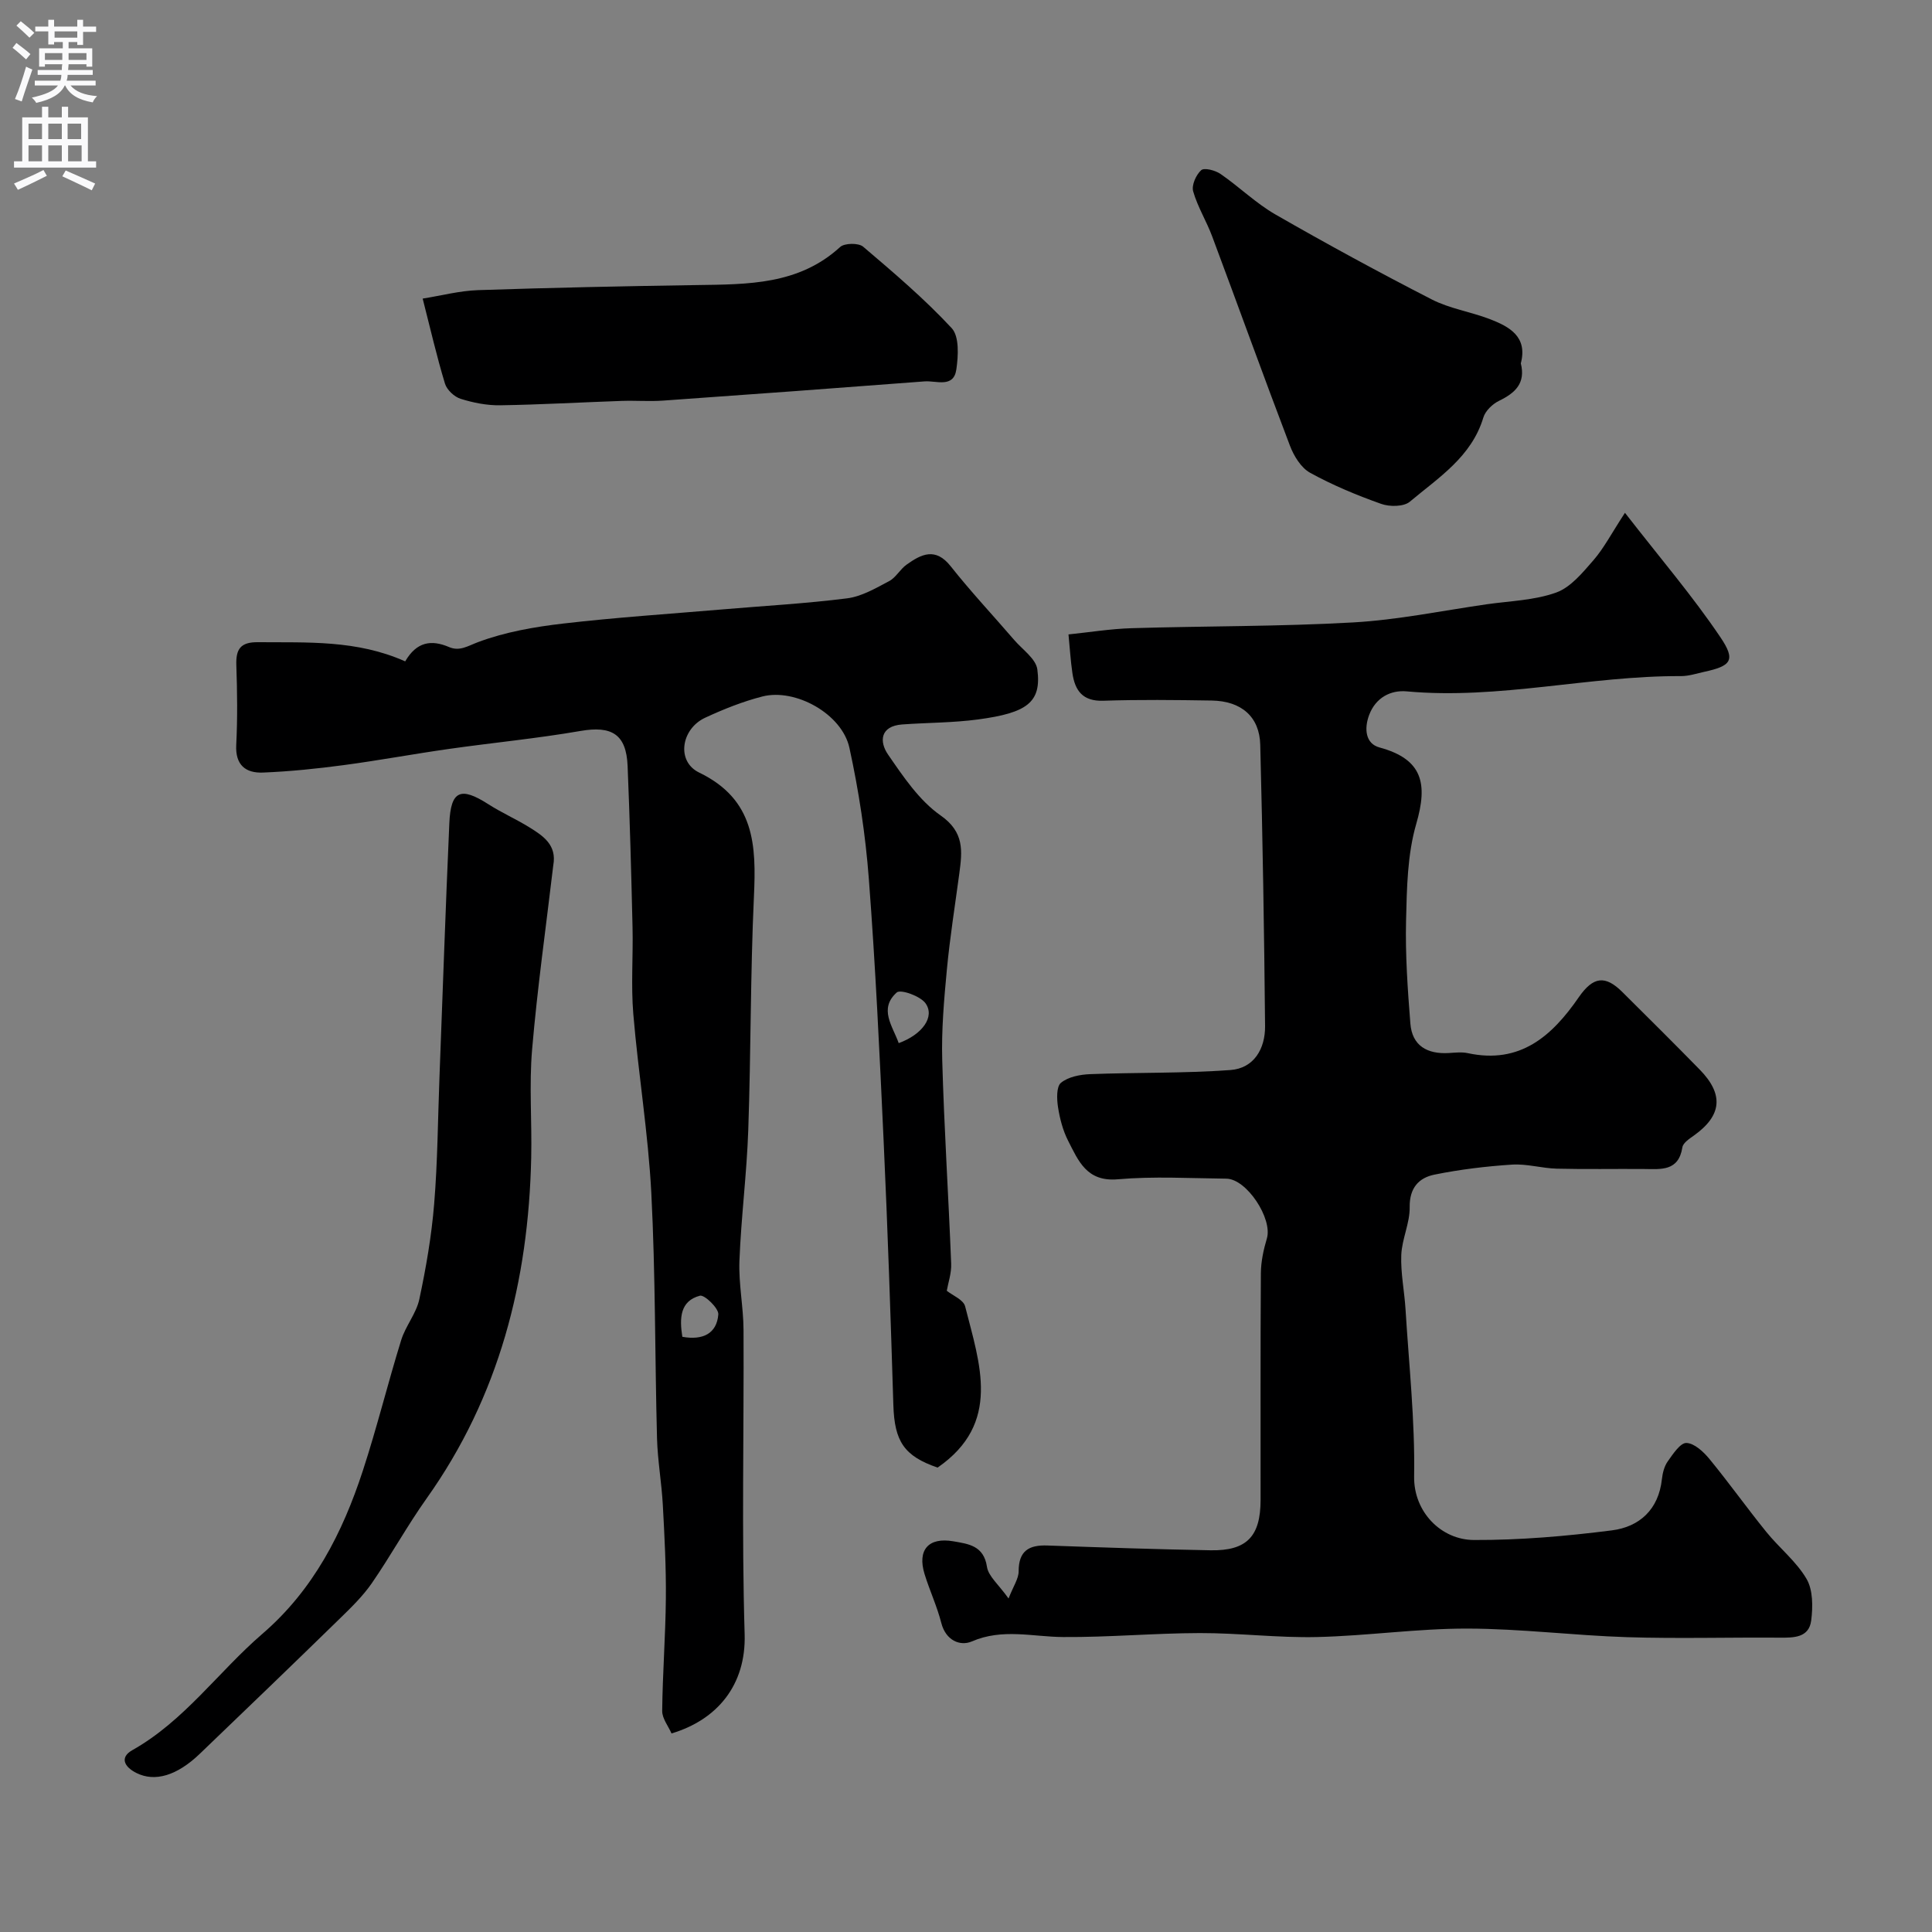 <svg enable-background="new 0 0 400 400" viewBox="0 0 400 400" xmlns="http://www.w3.org/2000/svg"><rect x="0" y="0" width="400" height="400" fill="#808080" stroke="none"/><g fill="#000001"><path d="m208.81 330.95c1-2.57 2.09-4.1 2.09-5.63 0-4.23 2.12-5.48 5.95-5.34 11.26.4 22.52.79 33.79.99 7.48.13 10.34-2.86 10.35-10.4.02-15.66-.05-31.32.06-46.98.02-2.4.55-4.86 1.24-7.17 1.23-4.09-4.16-12.34-8.39-12.39-7.5-.08-15.04-.52-22.48.13-6.43.56-8.14-3.81-10.27-7.96-1.09-2.14-1.73-4.6-2.1-6.98-.26-1.67-.35-4.25.61-5.04 1.52-1.24 3.97-1.71 6.05-1.79 9.67-.37 19.38-.15 29.02-.85 4.9-.35 7.23-4.43 7.19-9.08-.18-19.43-.5-38.86-1-58.28-.15-5.8-3.93-9.04-10.02-9.14-7.5-.12-15-.21-22.49.04-4.27.14-5.85-2.11-6.38-5.72-.38-2.57-.53-5.18-.81-8.01 4.31-.44 8.7-1.16 13.1-1.29 15.26-.46 30.55-.33 45.78-1.19 9.27-.52 18.47-2.43 27.7-3.76 4.83-.69 9.88-.81 14.39-2.43 3.01-1.08 5.48-4.13 7.73-6.71 2.14-2.47 3.68-5.46 6.51-9.8 7.31 9.41 14.03 17.26 19.76 25.76 3.25 4.81 2.22 5.95-3.37 7.17-1.58.35-3.18.88-4.77.88-19-.09-37.71 4.91-56.82 3.16-3.26-.3-6.39 1.25-7.76 4.88-1.08 2.88-.75 5.95 2.13 6.73 9.01 2.44 10.02 7.56 7.62 15.82-1.84 6.34-1.95 13.3-2.11 20-.17 7.1.33 14.24.89 21.33.36 4.62 3.49 6.37 7.93 6.12 1.33-.08 2.72-.25 3.99.03 10.79 2.31 17.38-3.51 22.94-11.57 3-4.34 5.5-4.6 9.02-1.1 5.37 5.33 10.74 10.66 16.03 16.07 5.04 5.15 4.58 9.53-1.22 13.66-.93.66-2.23 1.51-2.37 2.43-.79 5-4.4 4.52-7.93 4.49-6.02-.05-12.05.08-18.07-.07-3.1-.08-6.22-1.04-9.28-.84-5.37.35-10.76 1-16.03 2.07-3.25.65-5.21 2.75-5.15 6.74.05 3.29-1.6 6.57-1.74 9.89-.15 3.74.65 7.51.88 11.27.71 11.53 1.97 23.07 1.78 34.59-.12 7.35 5.61 13.14 12.39 13.16 9.51.04 19.08-.79 28.53-1.99 5.72-.72 9.7-4.31 10.38-10.61.14-1.27.49-2.67 1.21-3.68 1.08-1.52 2.6-3.85 3.87-3.81 1.65.06 3.55 1.84 4.78 3.34 4.04 4.92 7.74 10.12 11.75 15.07 2.69 3.33 6.22 6.11 8.34 9.74 1.34 2.3 1.32 5.77.96 8.6-.46 3.61-3.63 3.58-6.6 3.56-10.5-.08-21 .23-31.49-.1-11.04-.35-22.07-1.76-33.1-1.78-10.36-.02-20.72 1.51-31.1 1.75-8.09.19-16.19-.84-24.29-.82-9.43.02-18.87.89-28.29.82-6.33-.04-12.56-1.84-18.91.91-2.44 1.05-5.4-.21-6.32-3.81-.88-3.45-2.42-6.73-3.47-10.14-1.53-4.97.79-7.68 5.96-6.78 3.07.54 6.3.86 6.96 5.28.29 1.96 2.43 3.68 4.47 6.56z"/><path d="m83.89 136.93c2.37-4.07 5.4-4.54 9.09-2.96 2.19.94 3.86-.23 6.01-1.03 5.58-2.09 11.65-3.15 17.61-3.84 10.92-1.27 21.91-1.99 32.87-2.92 8.64-.74 17.31-1.21 25.91-2.3 3.01-.38 5.93-2.1 8.7-3.56 1.41-.74 2.27-2.46 3.61-3.41 3.06-2.19 5.99-3.66 9.15.34 4.16 5.26 8.76 10.16 13.14 15.25 1.71 1.99 4.5 3.89 4.79 6.1.9 6.83-2.14 8.99-12.24 10.35-5.2.7-10.5.66-15.75 1.04-4.55.34-4.77 3.55-2.92 6.23 3.15 4.57 6.45 9.51 10.87 12.6 4.97 3.47 4.5 7.39 3.89 11.99-.89 6.64-1.95 13.27-2.58 19.93-.59 6.24-1.14 12.54-.96 18.79.39 14.04 1.3 28.07 1.85 42.1.08 1.98-.63 3.99-.91 5.61 1.19.96 3.45 1.85 3.8 3.23 3.01 11.89 7.59 24.19-5.7 33.38-6.95-2.39-8.93-5.43-9.16-12.96-.56-18.2-1.17-36.4-2.01-54.59-.83-18.14-1.69-36.28-3.07-54.39-.69-9.09-2.08-18.19-4.02-27.09-1.53-7.01-11.18-12.37-18.02-10.62-4.06 1.04-8.04 2.63-11.85 4.4-4.96 2.3-6.03 9.03-1.24 11.35 11.54 5.58 11.84 15.04 11.34 25.72-.74 16.08-.61 32.19-1.17 48.28-.31 9.05-1.48 18.06-1.83 27.11-.18 4.75.83 9.53.85 14.3.1 20.99-.4 42 .23 62.97.32 10.54-5.68 17.74-15.14 20.56-.66-1.52-1.95-3.1-1.93-4.67.08-7.77.69-15.53.76-23.3.06-6.45-.28-12.9-.63-19.34-.25-4.59-1.07-9.16-1.2-13.75-.45-16.93-.31-33.88-1.18-50.78-.64-12.4-2.69-24.72-3.73-37.1-.5-5.96-.02-11.99-.16-17.99-.26-11.13-.56-22.25-1.02-33.37-.27-6.6-3.3-8.37-9.77-7.25-9.02 1.56-18.16 2.43-27.23 3.72-7.27 1.03-14.5 2.38-21.79 3.35-5.53.74-11.1 1.31-16.67 1.54-3.58.15-5.79-1.51-5.57-5.74.28-5.48.21-11 .02-16.49-.11-3.34.86-4.8 4.49-4.76 10.2.09 20.43-.51 30.47 3.97zm102.18 79.04c4.92-1.8 7.54-5.47 5.55-8.25-1.08-1.51-5.17-2.95-5.96-2.24-3.77 3.39-.85 6.95.41 10.49zm-44.8 60.8c4.26.77 7.14-.68 7.45-4.64.1-1.26-2.87-4.12-3.81-3.87-4.1 1.09-4.26 4.6-3.64 8.51z"/><path d="m114.55 179.15c-1.5 12.69-3.29 25.36-4.38 38.09-.64 7.44-.02 14.98-.19 22.47-.56 25.53-6.62 49.38-21.65 70.52-4.04 5.68-7.4 11.83-11.36 17.57-1.9 2.74-4.37 5.12-6.78 7.47-9.55 9.32-19.17 18.57-28.8 27.81-4.81 4.62-9.34 5.87-13.1 4.02-2.63-1.3-3.52-3.27-.89-4.75 10.78-6.07 17.81-16.23 26.92-24.08 10.57-9.1 16.59-20.89 20.8-33.77 2.92-8.92 5.16-18.07 7.94-27.04.91-2.94 3.13-5.52 3.76-8.48 1.39-6.51 2.53-13.12 3.07-19.75.72-8.73.76-17.51 1.1-26.27.67-17.51 1.26-35.03 2.04-52.54.3-6.76 2.34-7.59 8.07-3.92 2.74 1.76 5.75 3.08 8.52 4.8 2.83 1.76 5.7 3.64 4.93 7.85z"/><path d="m87.51 61.82c3.8-.6 7.62-1.62 11.47-1.75 15.08-.51 30.16-.82 45.25-1.05 10.58-.16 21.12-.02 29.71-7.88.91-.83 3.81-.87 4.76-.07 6.33 5.38 12.7 10.8 18.34 16.87 1.59 1.72 1.37 5.73.96 8.55-.56 3.91-4.15 2.29-6.55 2.47-18.05 1.38-36.09 2.71-54.15 3.98-2.82.2-5.66-.03-8.49.06-8.43.29-16.85.78-25.27.91-2.73.04-5.55-.52-8.17-1.34-1.31-.41-2.85-1.85-3.24-3.14-1.69-5.55-2.99-11.23-4.62-17.61z"/><path d="m314.87 75.23c1.03 4.12-1.17 6.13-4.5 7.75-1.36.66-2.85 2.09-3.26 3.47-2.45 8.15-9.29 12.44-15.22 17.42-1.26 1.06-4.19 1.08-5.94.45-5.04-1.79-10.03-3.86-14.71-6.44-1.87-1.03-3.36-3.47-4.17-5.6-5.49-14.41-10.71-28.92-16.11-43.36-1.18-3.16-3.01-6.09-3.93-9.31-.36-1.26.6-3.42 1.66-4.37.63-.57 2.92.02 4 .77 3.89 2.68 7.33 6.07 11.4 8.41 10.64 6.11 21.43 11.98 32.35 17.58 3.69 1.89 7.99 2.54 11.91 4.03 4.16 1.59 7.97 3.65 6.52 9.2z"/></g><path d="m2.6 9.9.8-1c.9.7 1.9 1.4 2.9 2.3l-.9 1.1c-1.1-1-2-1.8-2.8-2.4zm.5 10.6c.9-2.1 1.6-4.3 2.3-6.7.4.2.8.4 1.3.6-.7 2.1-1.5 4.3-2.2 6.6zm.3-15.2.9-.9c1 .8 2 1.6 2.8 2.4l-1 1c-.9-.9-1.8-1.7-2.7-2.5zm12.6-1.2h1.2v1.4h2.7v1.1h-2.7v2.7h-1.2v-.6h-1.8v1.3h4.9v3.8h-1.2v-.5h-3.7c0 .4-.1.9-.1 1.2h5.1v1h-5.2c0 .5-.1.9-.2 1.2h6v1h-5.2c1.1 1.3 2.9 2 5.5 2.2-.4.4-.7.8-.9 1.3-2.9-.5-4.8-1.6-5.7-3.5h-.1c-.8 1.7-2.7 2.9-5.9 3.6-.2-.4-.6-.8-.9-1.1 2.8-.6 4.6-1.4 5.4-2.5h-4.8v-1h5.3c.1-.3.2-.7.2-1.2h-4.9v-1h5c0-.4 0-.8.1-1.2h-3.6v.5h-1.2v-3.8h4.9v-1.3h-1.8v.5h-1.2v-2.7h-2.7v-1h2.7v-1.4h1.2v1.4h4.8zm-6.7 8.3h3.6c0-.4 0-.9 0-1.4h-3.6zm1.9-4.6h4.8v-1.3h-4.7v1.3zm6.7 3.2h-3.7v1.4h3.7v-2.4z" fill="#fafafb"/><path d="m8.7 22.1h1.3v2.2h2.8v-2.2h1.3v2.2h4.1v9.1h1.7v1.3h-17v-1.3h1.7v-9.1h4.1zm.3 13.1.7 1.2c-1.8.9-3.8 1.9-6 2.9-.2-.4-.5-.8-.8-1.3 2.3-1 4.4-1.9 6.1-2.8zm-3.1-6.4h2.8v-3.2h-2.8zm0 4.6h2.8v-3.3h-2.8zm4.1-4.6h2.8v-3.2h-2.8zm0 4.6h2.8v-3.3h-2.8zm3.6 1.9c2.1.9 4.1 1.8 6.1 2.7l-.7 1.4c-2.2-1.1-4.2-2-6.1-2.9zm3.2-9.7h-2.8v3.2h2.8zm-2.7 7.8h2.8v-3.3h-2.8z" fill="#fafafb"/></svg>